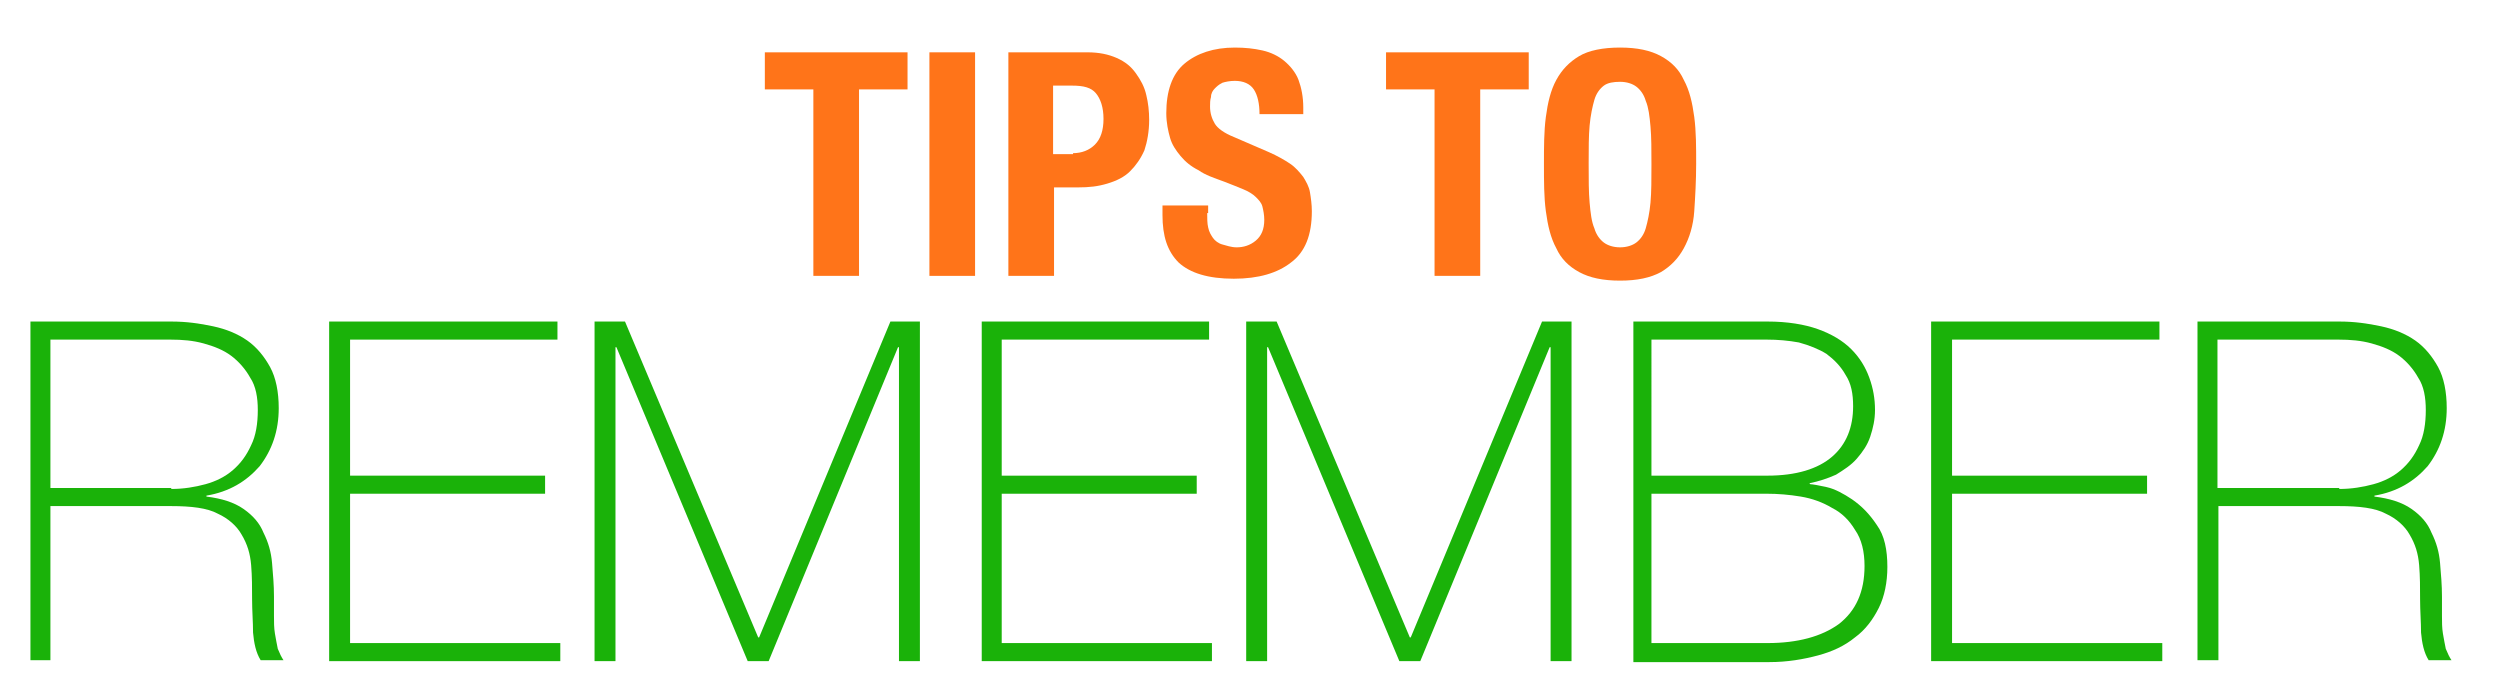 <?xml version="1.0" encoding="utf-8"?>
<!-- Generator: Adobe Illustrator 18.1.1, SVG Export Plug-In . SVG Version: 6.00 Build 0)  -->
<!DOCTYPE svg PUBLIC "-//W3C//DTD SVG 1.1//EN" "http://www.w3.org/Graphics/SVG/1.1/DTD/svg11.dtd">
<svg version="1.1" xmlns="http://www.w3.org/2000/svg" xmlns:xlink="http://www.w3.org/1999/xlink" x="0px" y="0px" width="262.8px"
	 height="72.7px" viewBox="0 0 262.8 72.7" enable-background="new 0 0 262.8 72.7" xml:space="preserve">
<g id="Landing">
	<g id="Layer_8">
	</g>
	<g id="Main">
		<g id="navigation">
			<g id="logo">
			</g>
		</g>
		<g id="icons">
		</g>
		<g id="body">
		</g>
	</g>
	<g id="Layer_7">
	</g>
</g>
<g id="first_landing">
	<g id="Logo">
	</g>
</g>
<g id="Layer_18">
</g>
<g id="about">
	<g id="Nav">
	</g>
	<g id="Layer_15">
	</g>
	<g id="Layer_16">
		<g>
			<path fill="#FF7419" d="M95.4,9.4h-5.1V29h-4.8V9.4h-5.1V5.5h15V9.4z"/>
			<path fill="#FF7419" d="M97.7,5.5h4.8V29h-4.8V5.5z"/>
			<path fill="#FF7419" d="M114.3,5.5c1.2,0,2.2,0.2,3.1,0.6s1.5,0.9,2,1.6c0.5,0.7,0.9,1.4,1.1,2.3c0.2,0.8,0.3,1.7,0.3,2.6
				c0,1.2-0.2,2.3-0.5,3.2c-0.4,0.9-0.9,1.6-1.5,2.2c-0.6,0.6-1.4,1-2.4,1.3s-1.9,0.4-3.1,0.4h-2.5V29H106V5.5H114.3z M112.8,16.1
				c0.9,0,1.7-0.3,2.3-0.9s0.9-1.5,0.9-2.7c0-1.2-0.3-2.1-0.8-2.7S113.9,9,112.7,9h-2v7.2H112.8z"/>
			<path fill="#FF7419" d="M126.9,22.4c0,0.5,0,1.1,0.1,1.5c0.1,0.5,0.3,0.8,0.5,1.1c0.2,0.3,0.6,0.6,1,0.7s0.9,0.3,1.5,0.3
				c0.7,0,1.4-0.2,2-0.7c0.6-0.5,0.9-1.2,0.9-2.2c0-0.5-0.1-1-0.2-1.4c-0.1-0.4-0.4-0.7-0.7-1c-0.3-0.3-0.8-0.6-1.3-0.8
				s-1.2-0.5-2-0.8c-1.1-0.4-2-0.7-2.7-1.2c-0.8-0.4-1.4-0.9-1.9-1.5c-0.5-0.6-0.9-1.2-1.1-1.9s-0.4-1.6-0.4-2.6
				c0-2.3,0.6-4.1,1.9-5.2s3.1-1.7,5.3-1.7c1.1,0,2,0.1,2.9,0.3c0.9,0.2,1.7,0.6,2.3,1.1c0.6,0.5,1.2,1.2,1.5,2s0.5,1.8,0.5,2.9V12
				h-4.6c0-1.1-0.2-2-0.6-2.6c-0.4-0.6-1.1-0.9-2-0.9c-0.5,0-1,0.1-1.3,0.2c-0.4,0.2-0.6,0.4-0.8,0.6s-0.4,0.5-0.4,0.9
				c-0.1,0.3-0.1,0.7-0.1,1c0,0.7,0.2,1.3,0.5,1.8c0.3,0.5,1,1,2,1.4l3.7,1.6c0.9,0.4,1.6,0.8,2.2,1.2s1,0.9,1.4,1.4
				c0.3,0.5,0.6,1,0.7,1.6s0.2,1.3,0.2,2c0,2.5-0.7,4.3-2.2,5.4c-1.4,1.1-3.4,1.7-6,1.7c-2.7,0-4.6-0.6-5.8-1.7
				c-1.2-1.2-1.7-2.8-1.7-5v-1h4.8V22.4z"/>
			<path fill="#FF7419" d="M160.7,9.4h-5.1V29h-4.8V9.4h-5.1V5.5h15V9.4z"/>
			<path fill="#FF7419" d="M162.5,12.3c0.2-1.5,0.5-2.8,1.1-3.9c0.6-1.1,1.4-1.9,2.4-2.5s2.5-0.9,4.3-0.9s3.2,0.3,4.3,0.9
				c1.1,0.6,1.9,1.4,2.4,2.5c0.6,1.1,0.9,2.4,1.1,3.9c0.2,1.5,0.2,3.2,0.2,4.9c0,1.8-0.1,3.5-0.2,5s-0.5,2.8-1.1,3.9
				c-0.6,1.1-1.4,1.9-2.4,2.5c-1.1,0.6-2.5,0.9-4.3,0.9s-3.2-0.3-4.3-0.9c-1.1-0.6-1.9-1.4-2.4-2.5c-0.6-1.1-0.9-2.4-1.1-3.9
				s-0.2-3.1-0.2-5C162.3,15.5,162.3,13.8,162.5,12.3z M167.1,21.3c0.1,1.1,0.2,2,0.5,2.7c0.2,0.7,0.6,1.2,1,1.5
				c0.4,0.3,1,0.5,1.7,0.5s1.3-0.2,1.7-0.5c0.4-0.3,0.8-0.8,1-1.5c0.2-0.7,0.4-1.6,0.5-2.7s0.1-2.5,0.1-4s0-2.9-0.1-4
				c-0.1-1.1-0.2-2-0.5-2.7c-0.2-0.7-0.6-1.2-1-1.5c-0.4-0.3-1-0.5-1.7-0.5S169,8.7,168.6,9c-0.4,0.3-0.8,0.8-1,1.5
				c-0.2,0.7-0.4,1.6-0.5,2.7c-0.1,1.1-0.1,2.4-0.1,4S167,20.2,167.1,21.3z"/>
		</g>
		<g>
			<path fill="#1AB209" d="M3.2,33.8H18c1.6,0,3,0.2,4.4,0.5c1.4,0.3,2.6,0.8,3.6,1.5s1.8,1.7,2.4,2.8s0.9,2.6,0.9,4.3
				c0,2.4-0.7,4.4-2,6.1c-1.4,1.6-3.2,2.7-5.6,3.1v0.1c1.6,0.2,2.9,0.6,3.9,1.3c1,0.7,1.7,1.5,2.1,2.5c0.5,1,0.8,2,0.9,3.2
				s0.2,2.3,0.2,3.5c0,0.7,0,1.4,0,2c0,0.7,0,1.3,0.1,1.9c0.1,0.6,0.2,1.1,0.3,1.6c0.2,0.5,0.4,0.9,0.6,1.2h-2.4
				c-0.5-0.8-0.7-1.8-0.8-2.9c0-1.1-0.1-2.3-0.1-3.5c0-1.2,0-2.4-0.1-3.6c-0.1-1.2-0.4-2.2-1-3.2c-0.5-0.9-1.4-1.7-2.5-2.2
				c-1.1-0.6-2.8-0.8-4.9-0.8H5.3v16.2H3.2V33.8z M18,51.4c1.3,0,2.5-0.2,3.6-0.5c1.1-0.3,2.1-0.8,2.9-1.5s1.4-1.5,1.9-2.6
				c0.5-1,0.7-2.3,0.7-3.7c0-1.3-0.2-2.5-0.8-3.4c-0.5-0.9-1.2-1.7-2-2.3c-0.8-0.6-1.8-1-2.9-1.3c-1.1-0.3-2.2-0.4-3.5-0.4H5.3v15.6
				H18z"/>
			<path fill="#1AB209" d="M34.6,33.8h24v1.9H36.8V50h20.5v1.9H36.8v15.7h22.1v1.9H34.6V33.8z"/>
			<path fill="#1AB209" d="M62.6,33.8h3.1l14,33.2h0.1l13.8-33.2h3.1v35.7h-2.2v-33h-0.1l-13.6,33h-2.2l-13.8-33h-0.1v33h-2.2V33.8z
				"/>
			<path fill="#1AB209" d="M103.1,33.8h24v1.9h-21.8V50h20.5v1.9h-20.5v15.7h22.1v1.9h-24.2V33.8z"/>
			<path fill="#1AB209" d="M131.1,33.8h3.1l14,33.2h0.1l13.8-33.2h3.1v35.7H163v-33h-0.1l-13.6,33h-2.2l-13.8-33h-0.1v33h-2.2V33.8z
				"/>
			<path fill="#1AB209" d="M171.5,33.8h14.3c2.1,0,3.9,0.3,5.3,0.8c1.4,0.5,2.6,1.2,3.5,2.1c0.9,0.9,1.5,1.9,1.9,3
				c0.4,1.1,0.6,2.2,0.6,3.4c0,1-0.2,1.9-0.5,2.8c-0.3,0.9-0.8,1.6-1.4,2.3c-0.6,0.7-1.4,1.2-2.2,1.7c-0.9,0.4-1.8,0.7-2.8,0.9
				l0.1,0.1c0.2,0,0.8,0.1,1.7,0.3c0.9,0.2,1.8,0.7,2.7,1.3c1,0.7,1.8,1.5,2.6,2.7c0.8,1.1,1.1,2.6,1.1,4.4c0,1.6-0.3,3.1-0.9,4.3
				c-0.6,1.2-1.4,2.3-2.5,3.1c-1.1,0.9-2.4,1.5-3.9,1.9c-1.5,0.4-3.2,0.7-5.1,0.7h-14.3V33.8z M185.8,50c3,0,5.3-0.7,6.8-2
				c1.5-1.3,2.2-3.1,2.2-5.3c0-1.3-0.2-2.4-0.8-3.3c-0.5-0.9-1.2-1.6-2-2.2c-0.8-0.5-1.8-0.9-2.9-1.2c-1.1-0.2-2.2-0.3-3.4-0.3
				h-12.1V50H185.8z M185.8,67.6c3.2,0,5.7-0.7,7.5-2c1.8-1.4,2.7-3.4,2.7-6.1c0-1.5-0.3-2.8-1-3.8c-0.6-1-1.4-1.8-2.4-2.3
				c-1-0.6-2.1-1-3.3-1.2c-1.2-0.2-2.4-0.3-3.6-0.3h-12.1v15.7H185.8z"/>
			<path fill="#1AB209" d="M203,33.8h24v1.9h-21.8V50h20.5v1.9h-20.5v15.7h22.1v1.9H203V33.8z"/>
			<path fill="#1AB209" d="M231,33.8h14.9c1.6,0,3,0.2,4.4,0.5c1.4,0.3,2.6,0.8,3.6,1.5s1.8,1.7,2.4,2.8s0.9,2.6,0.9,4.3
				c0,2.4-0.7,4.4-2,6.1c-1.4,1.6-3.2,2.7-5.6,3.1v0.1c1.6,0.2,2.9,0.6,3.9,1.3c1,0.7,1.7,1.5,2.1,2.5c0.5,1,0.8,2,0.9,3.2
				s0.2,2.3,0.2,3.5c0,0.7,0,1.4,0,2c0,0.7,0,1.3,0.1,1.9c0.1,0.6,0.2,1.1,0.3,1.6c0.2,0.5,0.4,0.9,0.6,1.2h-2.4
				c-0.5-0.8-0.7-1.8-0.8-2.9c0-1.1-0.1-2.3-0.1-3.5c0-1.2,0-2.4-0.1-3.6c-0.1-1.2-0.4-2.2-1-3.2c-0.5-0.9-1.4-1.7-2.5-2.2
				c-1.1-0.6-2.8-0.8-4.9-0.8h-12.7v16.2H231V33.8z M245.9,51.4c1.3,0,2.5-0.2,3.6-0.5c1.1-0.3,2.1-0.8,2.9-1.5s1.4-1.5,1.9-2.6
				c0.5-1,0.7-2.3,0.7-3.7c0-1.3-0.2-2.5-0.8-3.4c-0.5-0.9-1.2-1.7-2-2.3c-0.8-0.6-1.8-1-2.9-1.3c-1.1-0.3-2.2-0.4-3.5-0.4h-12.7
				v15.6H245.9z"/>
		</g>
	</g>
	<g id="Layer_17">
	</g>
</g>
<g id="Breakfast">
	<g id="Layer_20">
	</g>
	<g id="Layer_21">
	</g>
</g>
<g id="Layer_24">
</g>
<g id="Layer_22">
</g>
<g id="Layer_23">
</g>
<g id="Layer_2" display="none">
</g>
<g id="guides_landing" display="none">
</g>
</svg>
